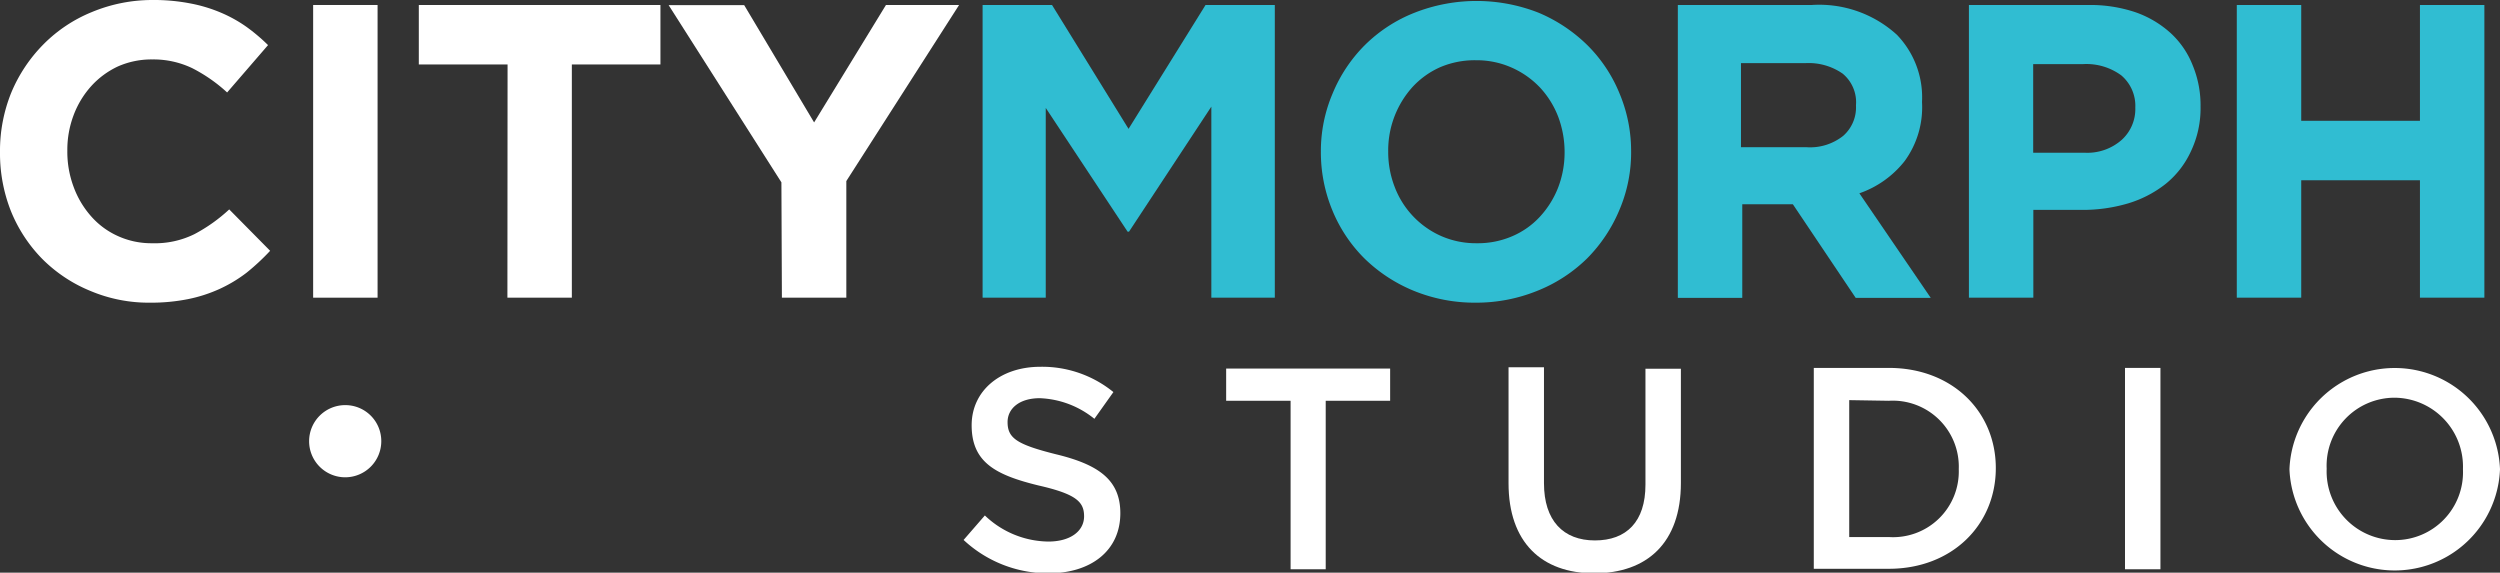 <svg xmlns="http://www.w3.org/2000/svg" viewBox="0 0 155.2 35.55"><rect x="0" y="0" width="155.2" height="35.55" fill="#333333" stroke="none"/><defs><style>.cls-1{fill:#fff;}.cls-2{fill:#30bdd2;}</style></defs><title>Asset 1</title><g id="Layer_2" data-name="Layer 2"><g id="Layer_1-2" data-name="Layer 1"><path class="cls-1" d="M23.67,27.39a2.24,2.24,0,1,1-2.24-2.24,2.23,2.23,0,0,1,2.24,2.24"/><path class="cls-1" d="M9.32,18.79a9.3,9.3,0,0,1-3.71-.73,9.05,9.05,0,0,1-3-2,9.12,9.12,0,0,1-1.95-3A9.77,9.77,0,0,1,0,9.45v0A9.64,9.64,0,0,1,.7,5.75a9.39,9.39,0,0,1,2-3,9,9,0,0,1,3-2A9.79,9.79,0,0,1,9.48,0,11.91,11.91,0,0,1,11.8.21a9.21,9.21,0,0,1,1.9.57,8.42,8.42,0,0,1,1.59.88A11.31,11.31,0,0,1,16.64,2.8L14.1,5.74a9.69,9.69,0,0,0-2.17-1.51,5.57,5.57,0,0,0-2.48-.54,5.15,5.15,0,0,0-2.12.43A5.21,5.21,0,0,0,5.66,5.35a5.67,5.67,0,0,0-1.09,1.8,6.08,6.08,0,0,0-.39,2.19V9.4a6.21,6.21,0,0,0,.39,2.2,5.71,5.71,0,0,0,1.08,1.82,4.86,4.86,0,0,0,1.66,1.23,5,5,0,0,0,2.14.45,5.53,5.53,0,0,0,2.63-.57A10.08,10.08,0,0,0,14.23,13l2.54,2.57a14,14,0,0,1-1.45,1.35,8.73,8.73,0,0,1-1.65,1,9,9,0,0,1-2,.65A11.64,11.64,0,0,1,9.32,18.79Z"/><path class="cls-1" d="M19.44.31h4V18.48h-4Z"/><path class="cls-1" d="M31.51,4H26V.31H41V4H35.5V18.48h-4Z"/><path class="cls-1" d="M48.51,11.32l-7-11H46.2L50.54,7.6,55,.31h4.54l-7,10.93v7.24h-4Z"/><path class="cls-2" d="M61,.31h4.31L70.06,8,74.84.31h4.3V18.48H75.2V6.62l-5.11,7.76H70L64.92,6.7V18.48H61Z"/><path class="cls-2" d="M91.63,18.79a10,10,0,0,1-3.87-.74,9.56,9.56,0,0,1-3.05-2,9.05,9.05,0,0,1-2-3A9.41,9.41,0,0,1,82,9.45v0a9.12,9.12,0,0,1,.73-3.65,9.22,9.22,0,0,1,2-3,9.15,9.15,0,0,1,3.06-2,10.52,10.52,0,0,1,7.75,0,9.67,9.67,0,0,1,3,2,9,9,0,0,1,2,3,9.24,9.24,0,0,1,.72,3.64V9.4a9.07,9.07,0,0,1-.73,3.64,9.43,9.43,0,0,1-2,3,9.33,9.33,0,0,1-3.06,2A10.08,10.08,0,0,1,91.63,18.79Zm.05-3.69a5.39,5.39,0,0,0,2.21-.44,5,5,0,0,0,1.72-1.22,5.75,5.75,0,0,0,1.12-1.8,6.08,6.08,0,0,0,.4-2.19v0a6.23,6.23,0,0,0-.4-2.21,5.61,5.61,0,0,0-1.14-1.82,5.47,5.47,0,0,0-1.76-1.23,5.34,5.34,0,0,0-2.2-.45,5.46,5.46,0,0,0-2.22.43,5.2,5.2,0,0,0-1.72,1.23,5.87,5.87,0,0,0-1.51,4V9.4a6,6,0,0,0,.4,2.2,5.44,5.44,0,0,0,2.88,3.05A5.37,5.37,0,0,0,91.68,15.1Z"/><path class="cls-2" d="M104.16.31h8.31a7.16,7.16,0,0,1,5.29,1.85,5.59,5.59,0,0,1,1.56,4.15v.05A5.66,5.66,0,0,1,118.24,10a6.13,6.13,0,0,1-2.81,2l4.43,6.49H115.2l-3.9-5.81h-3.14v5.81h-4Zm8,8.83a3.3,3.3,0,0,0,2.27-.71,2.35,2.35,0,0,0,.79-1.86V6.52a2.3,2.3,0,0,0-.83-1.95,3.69,3.69,0,0,0-2.31-.65h-4V9.14Z"/><path class="cls-2" d="M122.23.31h7.42a8.82,8.82,0,0,1,2.92.45,6.37,6.37,0,0,1,2.18,1.29,5.38,5.38,0,0,1,1.37,2,6.46,6.46,0,0,1,.49,2.56v0A6.22,6.22,0,0,1,136,9.42a5.59,5.59,0,0,1-1.56,2,7,7,0,0,1-2.34,1.21,9.86,9.86,0,0,1-2.87.4h-3v5.45h-4Zm7.16,9.17a3.23,3.23,0,0,0,2.33-.8,2.59,2.59,0,0,0,.84-2v0a2.48,2.48,0,0,0-.87-2,3.66,3.66,0,0,0-2.37-.7h-3.1V9.48Z"/><path class="cls-2" d="M138.86.31h4V7.5h7.37V.31h4V18.48h-4V11.19h-7.37v7.29h-4Z"/><path class="cls-1" d="M59.82,33.52,61.14,32a5.79,5.79,0,0,0,3.94,1.62c1.36,0,2.22-.64,2.22-1.57v0c0-.9-.5-1.38-2.82-1.91-2.66-.65-4.16-1.43-4.16-3.74v0c0-2.14,1.78-3.63,4.26-3.63a7,7,0,0,1,4.54,1.57l-1.18,1.66a5.72,5.72,0,0,0-3.39-1.28c-1.29,0-2,.66-2,1.48v0c0,1,.57,1.39,3,2,2.65.64,4,1.59,4,3.66v0c0,2.34-1.84,3.73-4.46,3.73A7.69,7.69,0,0,1,59.82,33.52Z"/><path class="cls-1" d="M80.12,24.88h-4v-2H86.3v2h-4V35.34H80.12Z"/><path class="cls-1" d="M93.65,30v-7.2h2.2V30c0,2.32,1.2,3.55,3.16,3.55s3.14-1.16,3.14-3.46v-7.2h2.2v7.09c0,3.73-2.11,5.61-5.38,5.61S93.65,33.66,93.65,30Z"/><path class="cls-1" d="M112.6,22.84h4.66c3.93,0,6.64,2.7,6.64,6.22v0c0,3.52-2.71,6.25-6.64,6.25H112.6Zm2.2,2v8.5h2.46a4.08,4.08,0,0,0,4.34-4.21v0a4.1,4.1,0,0,0-4.34-4.25Z"/><path class="cls-1" d="M131.92,22.84h2.2v12.5h-2.2Z"/><path class="cls-1" d="M142.13,29.13v0a6.54,6.54,0,0,1,13.07,0v0a6.54,6.54,0,0,1-13.07,0Zm10.77,0v0a4.28,4.28,0,0,0-4.25-4.44,4.22,4.22,0,0,0-4.21,4.41v0a4.26,4.26,0,0,0,4.24,4.43A4.21,4.21,0,0,0,152.9,29.13Z"/></g></g></svg>